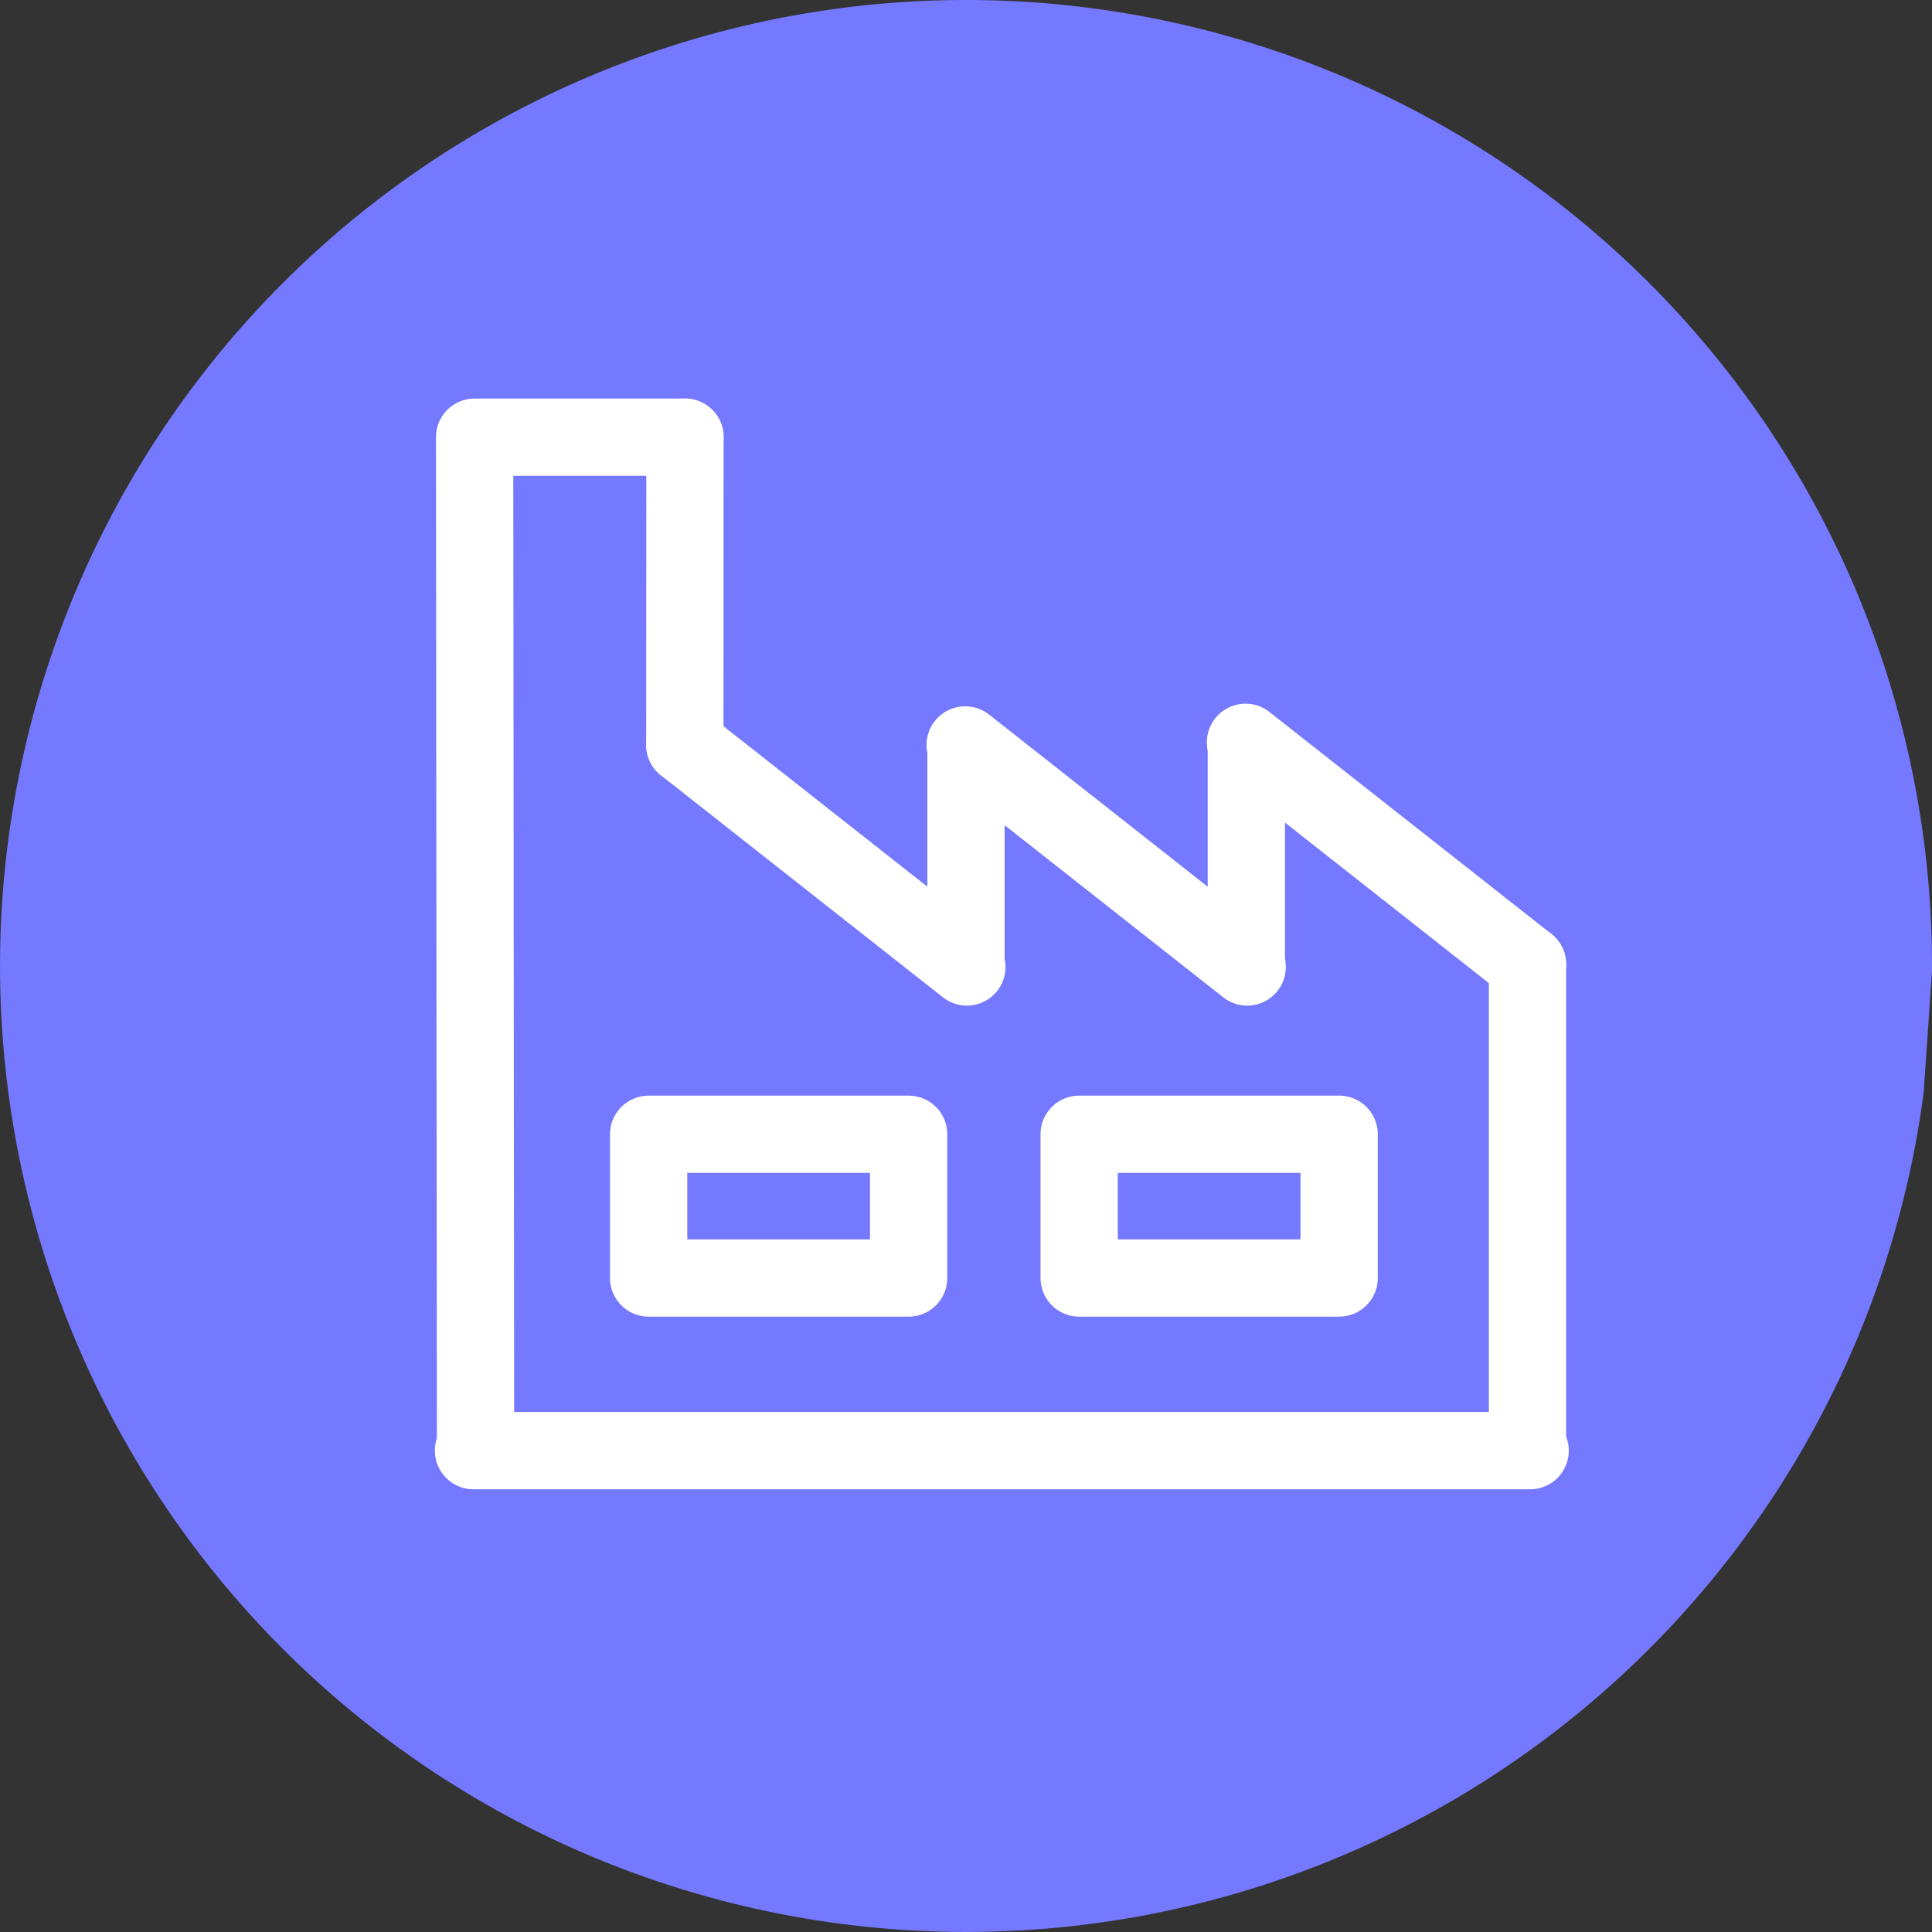 <?xml version="1.0" encoding="UTF-8" standalone="no"?>
<!-- Created with Inkscape (http://www.inkscape.org/) -->

<svg
   width="100mm"
   height="100mm"
   viewBox="0 0 100 100"
   version="1.1"
   id="svg5"
   sodipodi:docname="factory-no-smoke.svg"
   inkscape:version="1.2 (dc2aedaf03, 2022-05-15)"
   xmlns:inkscape="http://www.inkscape.org/namespaces/inkscape"
   xmlns:sodipodi="http://sodipodi.sourceforge.net/DTD/sodipodi-0.dtd"
   xmlns="http://www.w3.org/2000/svg"
   xmlns:svg="http://www.w3.org/2000/svg">
  <rect x="0" y="0" width="100" height="100" fill="#333333" stroke="none"/>
  <sodipodi:namedview
     id="namedview7"
     pagecolor="#ffffff"
     bordercolor="#000000"
     borderopacity="0.25"
     inkscape:showpageshadow="2"
     inkscape:pageopacity="0.0"
     inkscape:pagecheckerboard="0"
     inkscape:deskcolor="#d1d1d1"
     inkscape:document-units="mm"
     showgrid="false"
     inkscape:zoom="1"
     inkscape:cx="243"
     inkscape:cy="356"
     inkscape:window-width="1920"
     inkscape:window-height="1046"
     inkscape:window-x="-11"
     inkscape:window-y="-11"
     inkscape:window-maximized="1"
     inkscape:current-layer="layer2"
     showguides="false" />
  <defs
     id="defs2" />
  <g
     inkscape:label="Réteg 1"
     inkscape:groupmode="layer"
     id="layer1"
     transform="translate(-53.694,-15.953)">
    <path
       style="fill:#7579ff;fill-opacity:1;stroke:#7579ff;stroke-width:2.141;stroke-linecap:round;stroke-linejoin:bevel;stroke-opacity:1"
       id="path2814"
       sodipodi:type="arc"
       sodipodi:cx="103.69532"
       sodipodi:cy="65.951538"
       sodipodi:rx="48.928875"
       sodipodi:ry="48.92791"
       sodipodi:start="0.13243541"
       sodipodi:end="0.004397329"
       sodipodi:open="true"
       sodipodi:arc-type="chord"
       d="M 152.196,72.412 A 48.929,48.928 0 0 1 98.79,114.633 48.929,48.928 0 0 1 54.881,62.607 48.929,48.928 0 0 1 105.476,17.056 48.929,48.928 0 0 1 152.624,66.167 Z"
       inkscape:export-filename="..\Git\shitcoin-factory-frontend\src\assets\logo.svg"
       inkscape:export-xdpi="82.322716"
       inkscape:export-ydpi="82.322716" />
  </g>
  <g
     inkscape:groupmode="layer"
     id="layer2"
     inkscape:label="Réteg 2"
     transform="translate(-53.694,-15.953)">
    <path
       style="fill:#7579ff;fill-opacity:1;stroke:#ffffff;stroke-width:4;stroke-linecap:round;stroke-linejoin:bevel;stroke-dasharray:none;stroke-opacity:1"
       d="M 78.202,91.038 H 132.894"
       id="path2472" />
    <path
       style="fill:#7579ff;fill-opacity:1;stroke:#ffffff;stroke-width:4;stroke-linecap:round;stroke-linejoin:bevel;stroke-dasharray:none;stroke-opacity:1"
       d="M 132.757,90.897 V 65.867"
       id="path2474" />
    <path
       style="fill:#7579ff;fill-opacity:1;stroke:#ffffff;stroke-width:4;stroke-linecap:round;stroke-linejoin:bevel;stroke-dasharray:none;stroke-opacity:1"
       d="M 132.757,65.867 118.161,54.375"
       id="path2476" />
    <path
       style="fill:#7579ff;fill-opacity:1;stroke:#ffffff;stroke-width:4;stroke-linecap:round;stroke-linejoin:bevel;stroke-dasharray:none;stroke-opacity:1"
       d="M 118.248,66.003 103.651,54.511"
       id="path2476-7" />
    <path
       style="fill:#7579ff;fill-opacity:1;stroke:#ffffff;stroke-width:4;stroke-linecap:round;stroke-linejoin:bevel;stroke-dasharray:none;stroke-opacity:1"
       d="M 103.738,66.003 89.141,54.511"
       id="path2476-7-7" />
    <path
       style="fill:#7579ff;fill-opacity:1;stroke:#ffffff;stroke-width:4;stroke-linecap:round;stroke-linejoin:bevel;stroke-dasharray:none;stroke-opacity:1"
       d="M 118.204,54.543 V 65.854"
       id="path2480" />
    <path
       style="fill:#7579ff;fill-opacity:1;stroke:#ffffff;stroke-width:4;stroke-linecap:round;stroke-linejoin:bevel;stroke-dasharray:none;stroke-opacity:1"
       d="M 103.694,54.556 V 65.866"
       id="path2480-6" />
    <path
       style="fill:#7579ff;fill-opacity:1;stroke:#ffffff;stroke-width:4;stroke-linecap:round;stroke-linejoin:bevel;stroke-dasharray:none;stroke-opacity:1"
       d="m 78.308,90.897 -0.048,-52.315"
       id="path2724" />
    <path
       style="fill:#7579ff;fill-opacity:1;stroke:#ffffff;stroke-width:4;stroke-linecap:round;stroke-linejoin:bevel;stroke-dasharray:none;stroke-opacity:1"
       d="m 89.141,54.511 0.006,-15.929"
       id="path2726" />
    <path
       style="fill:#7579ff;fill-opacity:1;stroke:#ffffff;stroke-width:4;stroke-linecap:round;stroke-linejoin:bevel;stroke-dasharray:none;stroke-opacity:1"
       d="m 78.514,38.583 10.634,-1.73e-4"
       id="path2728" />
    <rect
       style="fill:#7579ff;fill-opacity:1;stroke:#ffffff;stroke-width:4;stroke-linecap:round;stroke-linejoin:round;stroke-dasharray:none;stroke-opacity:1"
       id="rect2887"
       width="13.457"
       height="7.439"
       x="87.268"
       y="74.663" />
    <rect
       style="fill:#7579ff;fill-opacity:1;stroke:#ffffff;stroke-width:4;stroke-linecap:round;stroke-linejoin:round;stroke-dasharray:none;stroke-opacity:1"
       id="rect2887-8"
       width="13.457"
       height="7.439"
       x="109.551"
       y="74.663" />
  </g>
</svg>
